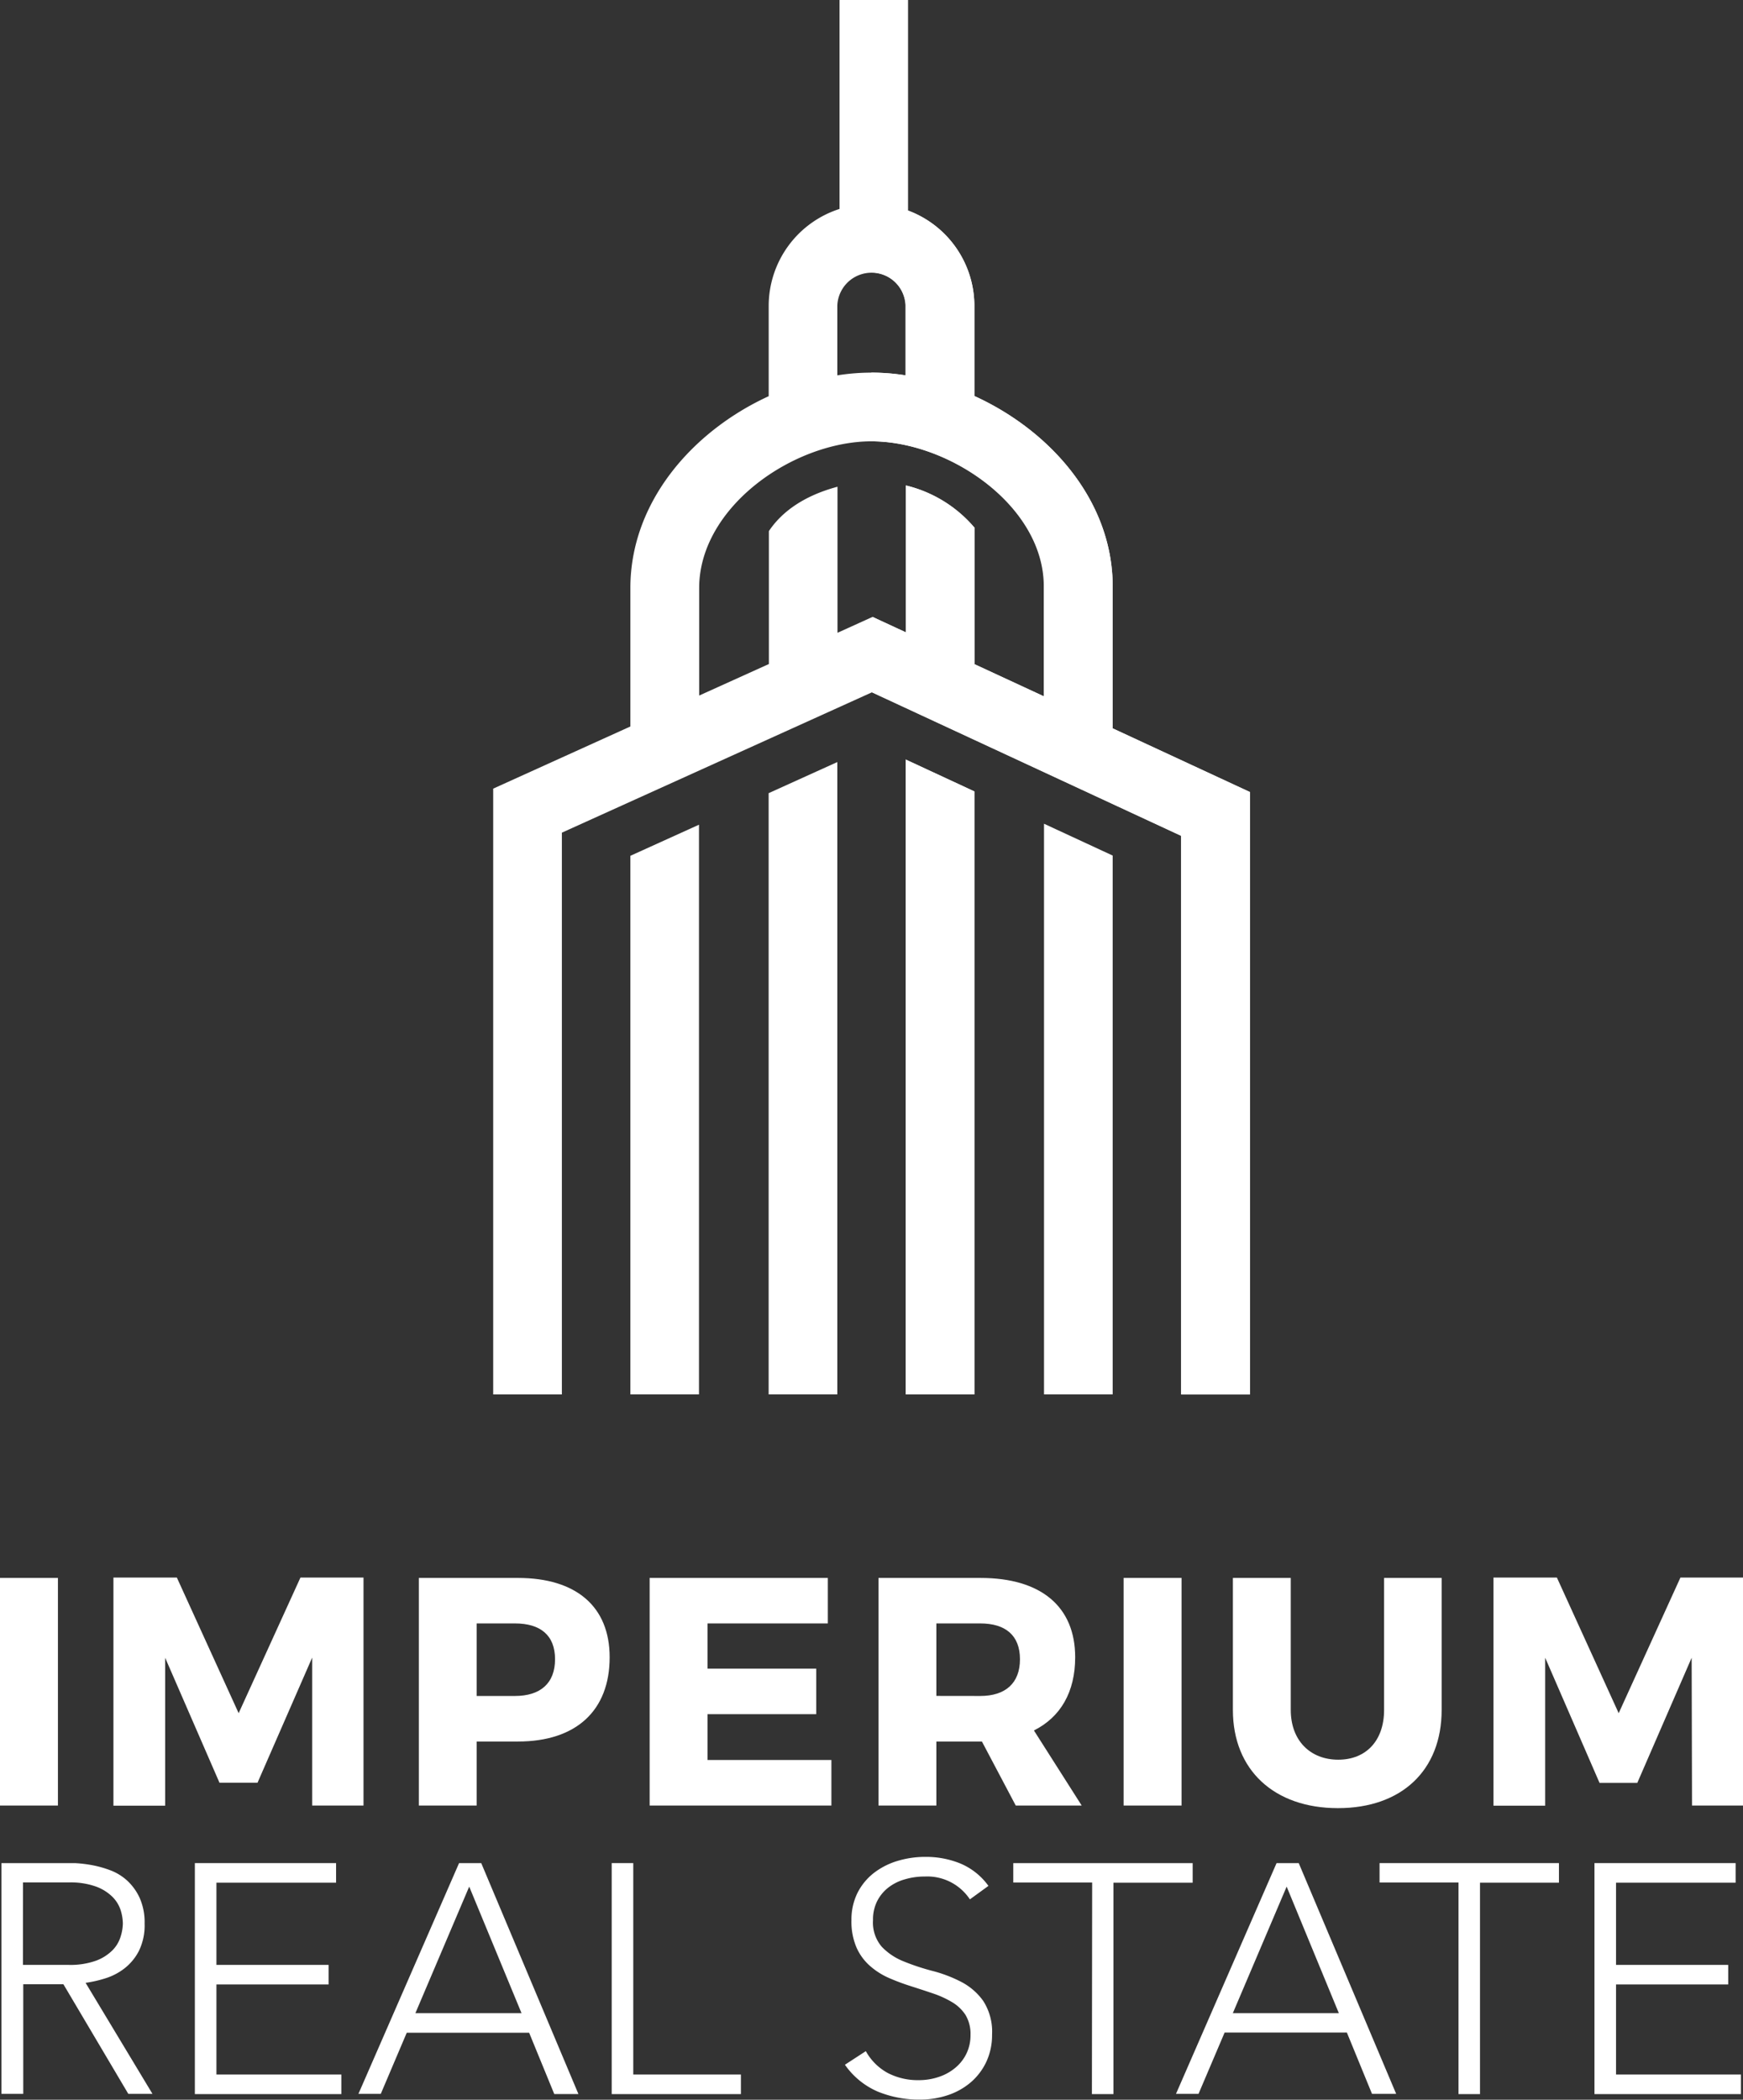 <svg xmlns="http://www.w3.org/2000/svg" viewBox="0 0 288.56 347.61"><rect x="0" y="0" width="288.56" height="347.61" fill="#333333" stroke="none"/><title>logo-text-white</title><g id="graphics"><path d="M276.66,432.47V394.79h9.59v37.68Z" transform="translate(-276.66 -133.56)" style="fill:#fff"/><path d="M328.34,432.47l0-24.49-9.05,20.72H313L304,408v24.49h-8.56V394.73h10.5l10.23,22.45,10.23-22.45h10.44v37.74Z" transform="translate(-276.66 -133.56)" style="fill:#fff"/><path d="M362.41,394.79c9.64,0,15.18,4.74,15.18,13.13,0,8.83-5.54,13.95-15.18,13.95h-6.84v10.6H346V394.79Zm-6.84,19.54h6.35c4.2,0,6.63-2.1,6.63-6.08s-2.43-5.93-6.63-5.93h-6.35Z" transform="translate(-276.66 -133.56)" style="fill:#fff"/><path d="M393.79,402.32v7.49h18v7.53h-18v7.59H414.3v7.54H384.21V394.79h29.5v7.53Z" transform="translate(-276.66 -133.56)" style="fill:#fff"/><path d="M439.22,421.87h-7.54v10.6H422.1V394.79H439c10,0,15.66,4.74,15.66,13.13,0,5.76-2.42,9.91-6.83,12.12l7.91,12.43H444.82Zm-.27-7.54c4.14,0,6.57-2.1,6.57-6.08s-2.43-5.93-6.57-5.93h-7.27v12Z" transform="translate(-276.66 -133.56)" style="fill:#fff"/><path d="M462.68,432.47V394.79h9.59v37.68Z" transform="translate(-276.66 -133.56)" style="fill:#fff"/><path d="M515.33,416.64c0,10-6.62,16.26-17.17,16.26s-17.39-6.3-17.39-16.26V394.79h9.58v21.85c0,5.12,3.28,8.24,7.86,8.24s7.59-3.12,7.59-8.24V394.79h9.53Z" transform="translate(-276.66 -133.56)" style="fill:#fff"/><path d="M556.78,432.47,556.72,408l-9,20.72h-6.25l-9-20.72v24.49h-8.56V394.73h10.5l10.23,22.45,10.22-22.45h10.45v37.74Z" transform="translate(-276.66 -133.56)" style="fill:#fff"/><path d="M460.87,254.14V230.67c0-14.15-10.28-25.8-22.9-31.55v-15a16.86,16.86,0,0,0-11-15.71V133.56H415.65v34.59a16.87,16.87,0,0,0-11.73,16v15c-12.62,5.79-22.9,17.52-22.9,31.77v22.91l-22.71,10.29V364.41h11.37v-93L421,248.18l51.18,23.75v92.48h11.37V264.68Zm-45.59-70a5.67,5.67,0,0,1,11.33,0V195.7a35.88,35.88,0,0,0-11.33,0Zm34.23,64.73L438,243.52V220.93a21.48,21.48,0,0,0-11.36-7v24.32l-5.53-2.56-5.8,2.63V214.14c-6.27,1.68-9.6,4.7-11.36,7.35v22l-11.54,5.22V230.92c0-13.46,15.63-24.3,28.56-24.3s28.57,10.73,28.57,24Z" transform="translate(-276.66 -133.56)" style="fill:#fff"/><path d="M460.87,254.14V230.67c0-14.15-10.28-25.8-22.9-31.55v-15a16.86,16.86,0,0,0-11-15.71V133.56h-6.08v45.11a5.65,5.65,0,0,1,5.67,5.47V195.7a37.56,37.56,0,0,0-5.67-.45v11.37c12.94,0,28.57,10.73,28.57,24v18.2L438,243.52V220.93a21.48,21.48,0,0,0-11.36-7v24.32l-5.53-2.56v12.5l51.13,23.75v92.48h11.37V264.68Z" transform="translate(-276.66 -133.56)" style="fill:#fff"/><polygon points="172.84 230.84 184.21 230.84 184.21 141.64 172.84 136.37 172.84 230.84" style="fill:#fff"/><polygon points="149.94 230.84 161.31 230.84 161.31 131.02 149.94 125.74 149.94 230.84" style="fill:#fff"/><polygon points="127.25 230.84 138.62 230.84 138.62 126.16 127.25 131.31 127.25 230.84" style="fill:#fff"/><polygon points="104.36 230.84 115.72 230.84 115.72 136.53 104.36 141.68 104.36 230.84" style="fill:#fff"/><polygon points="149.94 230.84 161.31 230.84 161.31 131.02 149.94 125.74 149.94 230.84" style="fill:#fff"/><path d="M276.9,442H287c.5,0,1.18,0,2.05,0a21.93,21.93,0,0,1,2.81.33,17.73,17.73,0,0,1,3.07.86,8.68,8.68,0,0,1,2.81,1.73,9,9,0,0,1,2.05,2.86,9.91,9.91,0,0,1,.81,4.21,9.65,9.65,0,0,1-.94,4.54,8.73,8.73,0,0,1-2.38,2.89,10,10,0,0,1-3.16,1.65,20,20,0,0,1-3.29.75L301.9,480.2h-4l-10.74-18.14h-6.65V480.2H276.9Zm3.56,16.85H288a12.65,12.65,0,0,0,4.57-.7,7.55,7.55,0,0,0,2.72-1.73,5.47,5.47,0,0,0,1.33-2.22A7.81,7.81,0,0,0,297,452a7.93,7.93,0,0,0-.35-2.16,5.51,5.51,0,0,0-1.33-2.21,7.55,7.55,0,0,0-2.72-1.73,12.43,12.43,0,0,0-4.57-.7h-7.56Z" transform="translate(-276.66 -133.56)" style="fill:#fff"/><path d="M308.92,442H332.3v3.24H312.49v13.61h18.57v3.24H312.49V477h20.68v3.24H308.92Z" transform="translate(-276.66 -133.56)" style="fill:#fff"/><path d="M352.66,442h3.67l16.09,38.23h-4l-4.16-10.15H344L339.7,480.2H336Zm1.68,3.89-8.91,20.95H363Z" transform="translate(-276.66 -133.56)" style="fill:#fff"/><path d="M377.93,442h3.57v35h17.82v3.24H377.93Z" transform="translate(-276.66 -133.56)" style="fill:#fff"/><path d="M420,473.13a9.17,9.17,0,0,0,3.64,3.62,10.79,10.79,0,0,0,5.11,1.18,10.23,10.23,0,0,0,3.35-.54,8.27,8.27,0,0,0,2.72-1.51,7,7,0,0,0,1.84-2.35,6.92,6.92,0,0,0,.67-3.1,6.07,6.07,0,0,0-.83-3.3,6.77,6.77,0,0,0-2.25-2.13,16.32,16.32,0,0,0-3.15-1.43c-1.17-.4-2.38-.79-3.62-1.19a36.37,36.37,0,0,1-3.62-1.35,12.09,12.09,0,0,1-3.16-2,8.79,8.79,0,0,1-2.24-3.05,10.89,10.89,0,0,1-.84-4.54,9.94,9.94,0,0,1,1-4.51,9.73,9.73,0,0,1,2.7-3.29,12.11,12.11,0,0,1,3.92-2,15.78,15.78,0,0,1,4.64-.67,15,15,0,0,1,5.81,1.11,11,11,0,0,1,4.61,3.69L437.23,448a8.46,8.46,0,0,0-7.46-3.78,11.47,11.47,0,0,0-3.29.46,8,8,0,0,0-2.73,1.35,6.67,6.67,0,0,0-1.86,2.24,6.78,6.78,0,0,0-.7,3.18,6.15,6.15,0,0,0,1.46,4.41,10.23,10.23,0,0,0,3.64,2.42,37.78,37.78,0,0,0,4.75,1.57,22.59,22.59,0,0,1,4.75,1.81,10.28,10.28,0,0,1,3.65,3.16,9.42,9.42,0,0,1,1.46,5.59,10.46,10.46,0,0,1-1,4.59,10.15,10.15,0,0,1-2.62,3.37,11.36,11.36,0,0,1-3.81,2.08,14.37,14.37,0,0,1-4.48.7,18,18,0,0,1-7-1.32,12.78,12.78,0,0,1-5.45-4.45Z" transform="translate(-276.66 -133.56)" style="fill:#fff"/><path d="M457.47,445.21H444.41V442h29.7v3.24H461v35h-3.57Z" transform="translate(-276.66 -133.56)" style="fill:#fff"/><path d="M488,442h3.67L507.8,480.2h-4l-4.16-10.15H479.4l-4.32,10.15h-3.73Zm1.67,3.89-8.91,20.95h17.55Z" transform="translate(-276.66 -133.56)" style="fill:#fff"/><path d="M518.12,445.21H505.05V442h29.7v3.24H521.68v35h-3.56Z" transform="translate(-276.66 -133.56)" style="fill:#fff"/><path d="M540.63,442H564v3.24H544.2v13.61h18.57v3.24H544.2V477h20.68v3.24H540.63Z" transform="translate(-276.66 -133.56)" style="fill:#fff"/></g></svg>